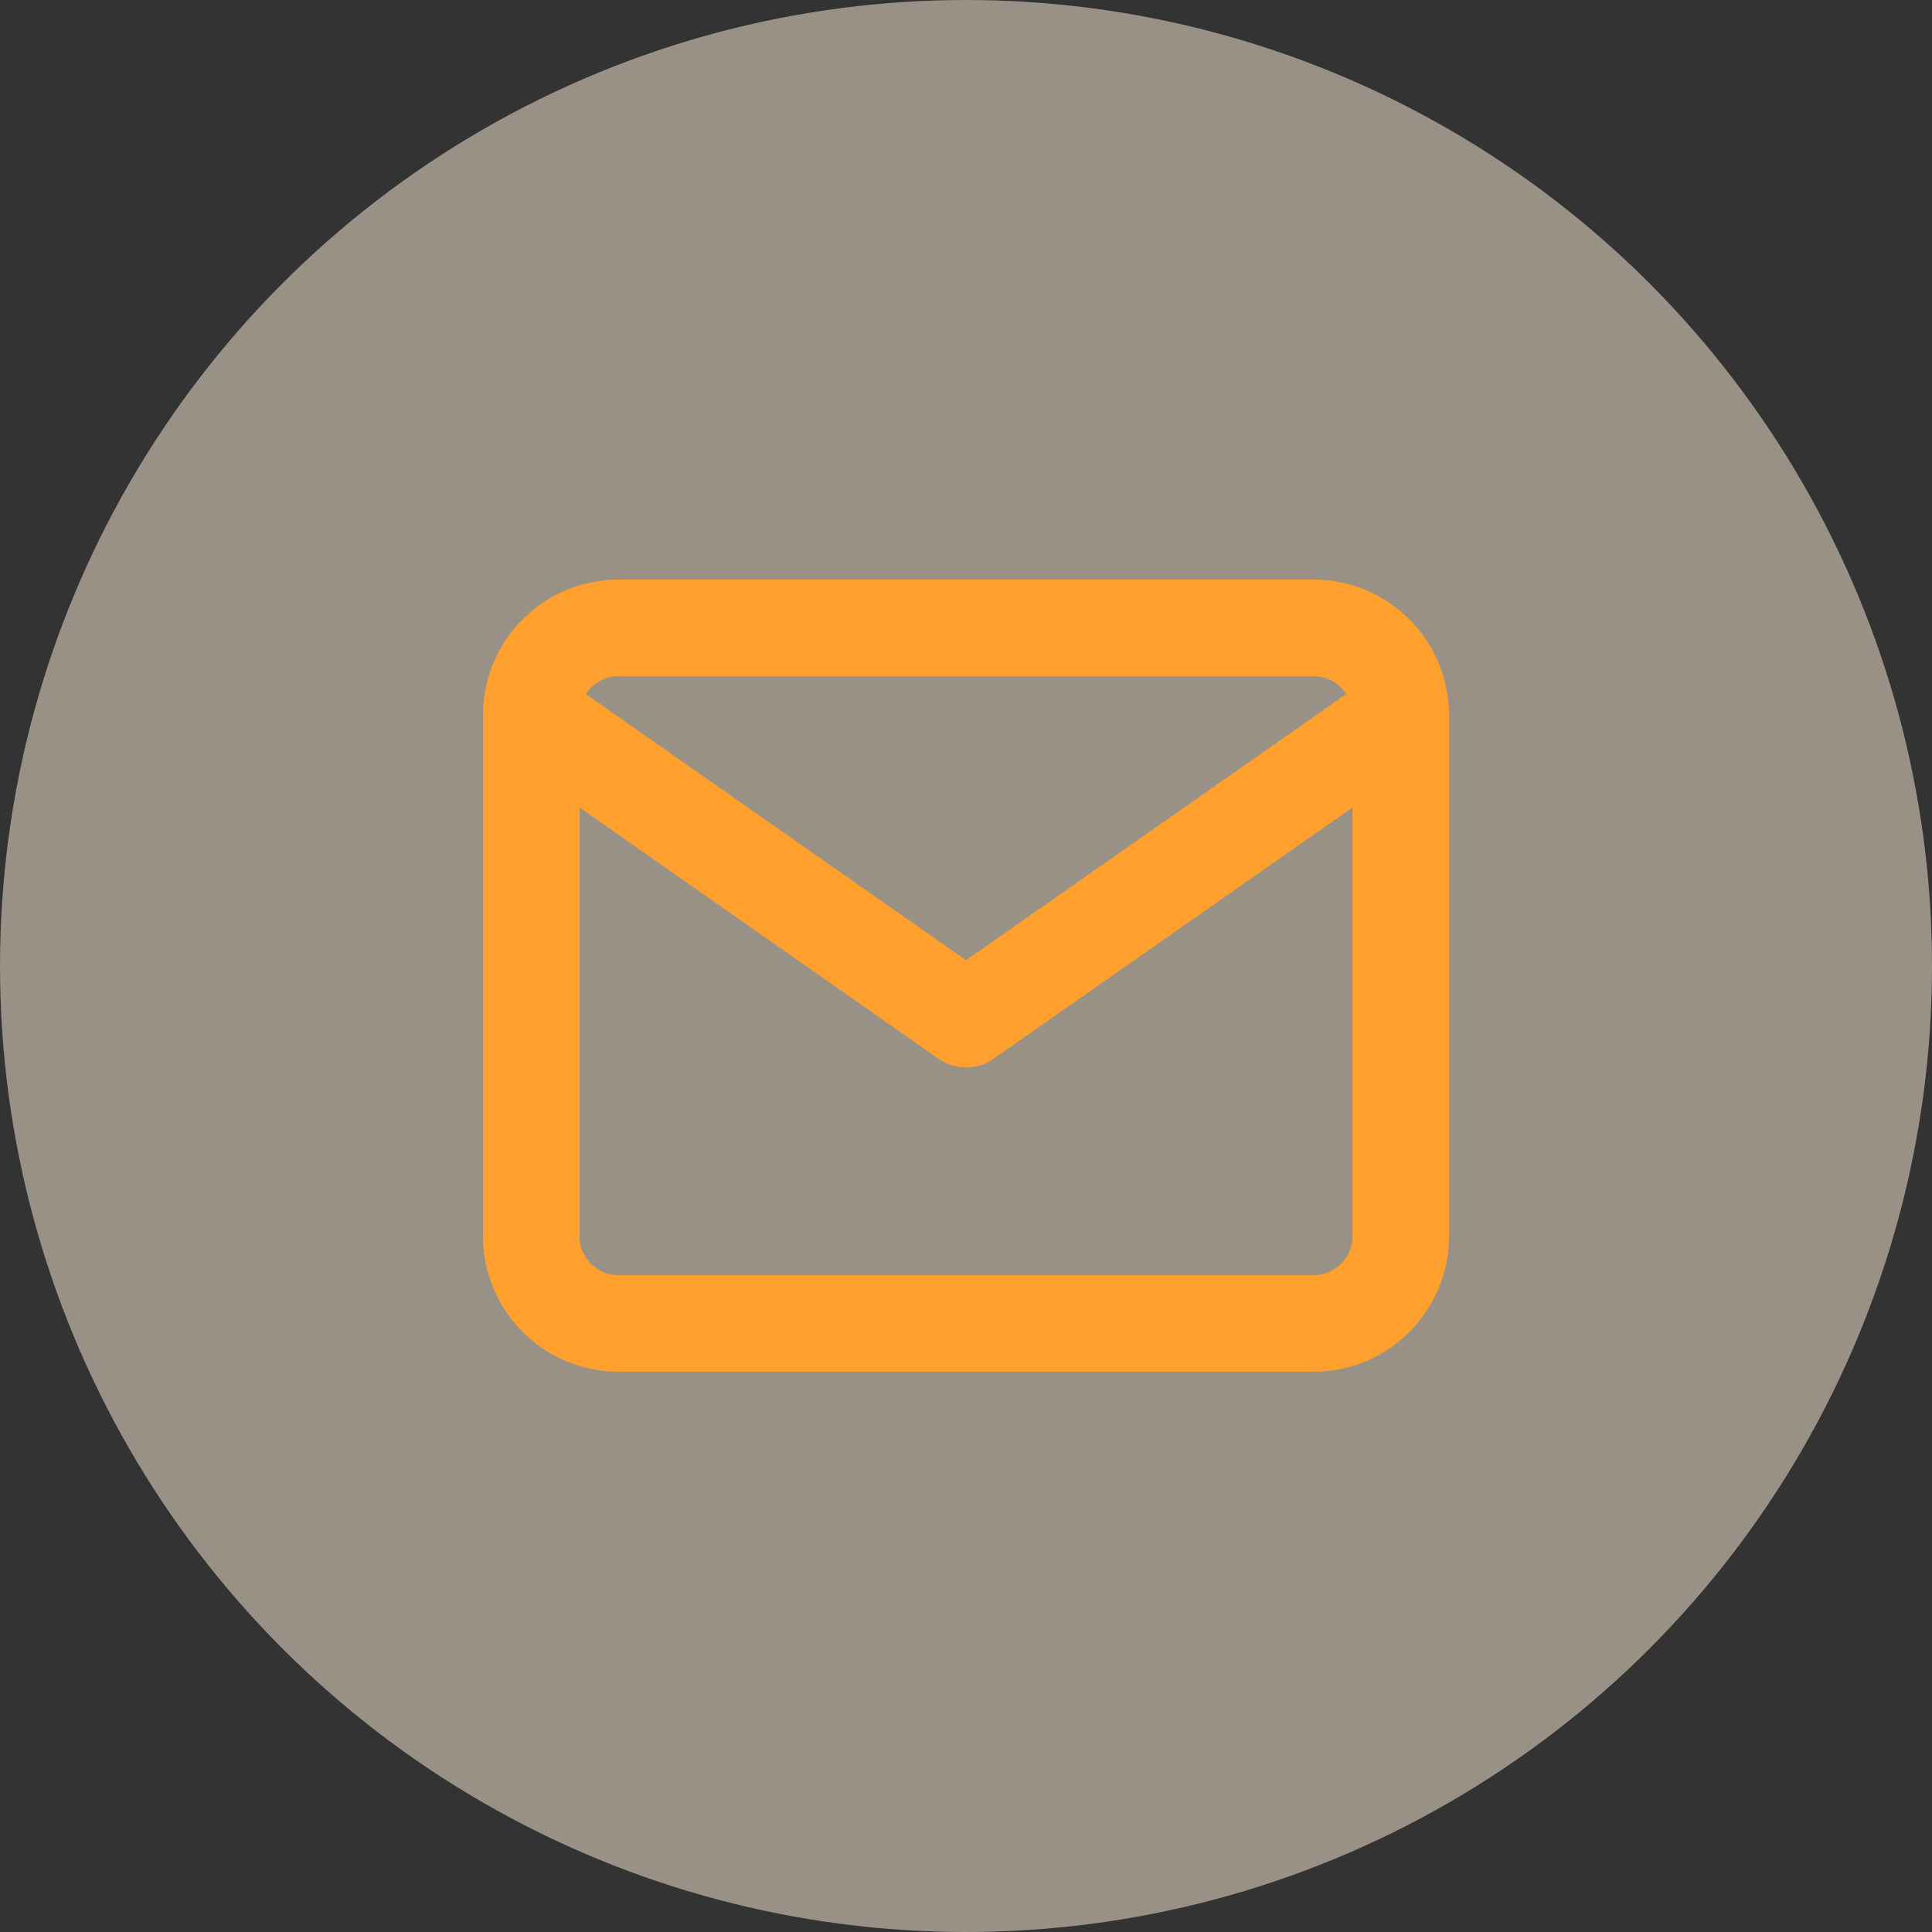 <svg width="40" height="40" viewBox="0 0 40 40" xmlns="http://www.w3.org/2000/svg"><rect x="0" y="0" width="40" height="40" fill="#333333" stroke="none"/><title>Group 5</title><g fill="none" fill-rule="evenodd"><circle fill="#FFEFDB" opacity=".5" cx="20" cy="20" r="20"/><g stroke="#FFA02F" stroke-linecap="round" stroke-linejoin="round" stroke-width="2"><path d="M12.8 13h14.4c.99 0 1.8.81 1.8 1.8v10.8c0 .99-.81 1.8-1.8 1.8H12.8c-.99 0-1.8-.81-1.8-1.8V14.8c0-.99.81-1.8 1.8-1.8z"/><path d="M29 14.8l-9 6.3-9-6.3"/></g></g></svg>